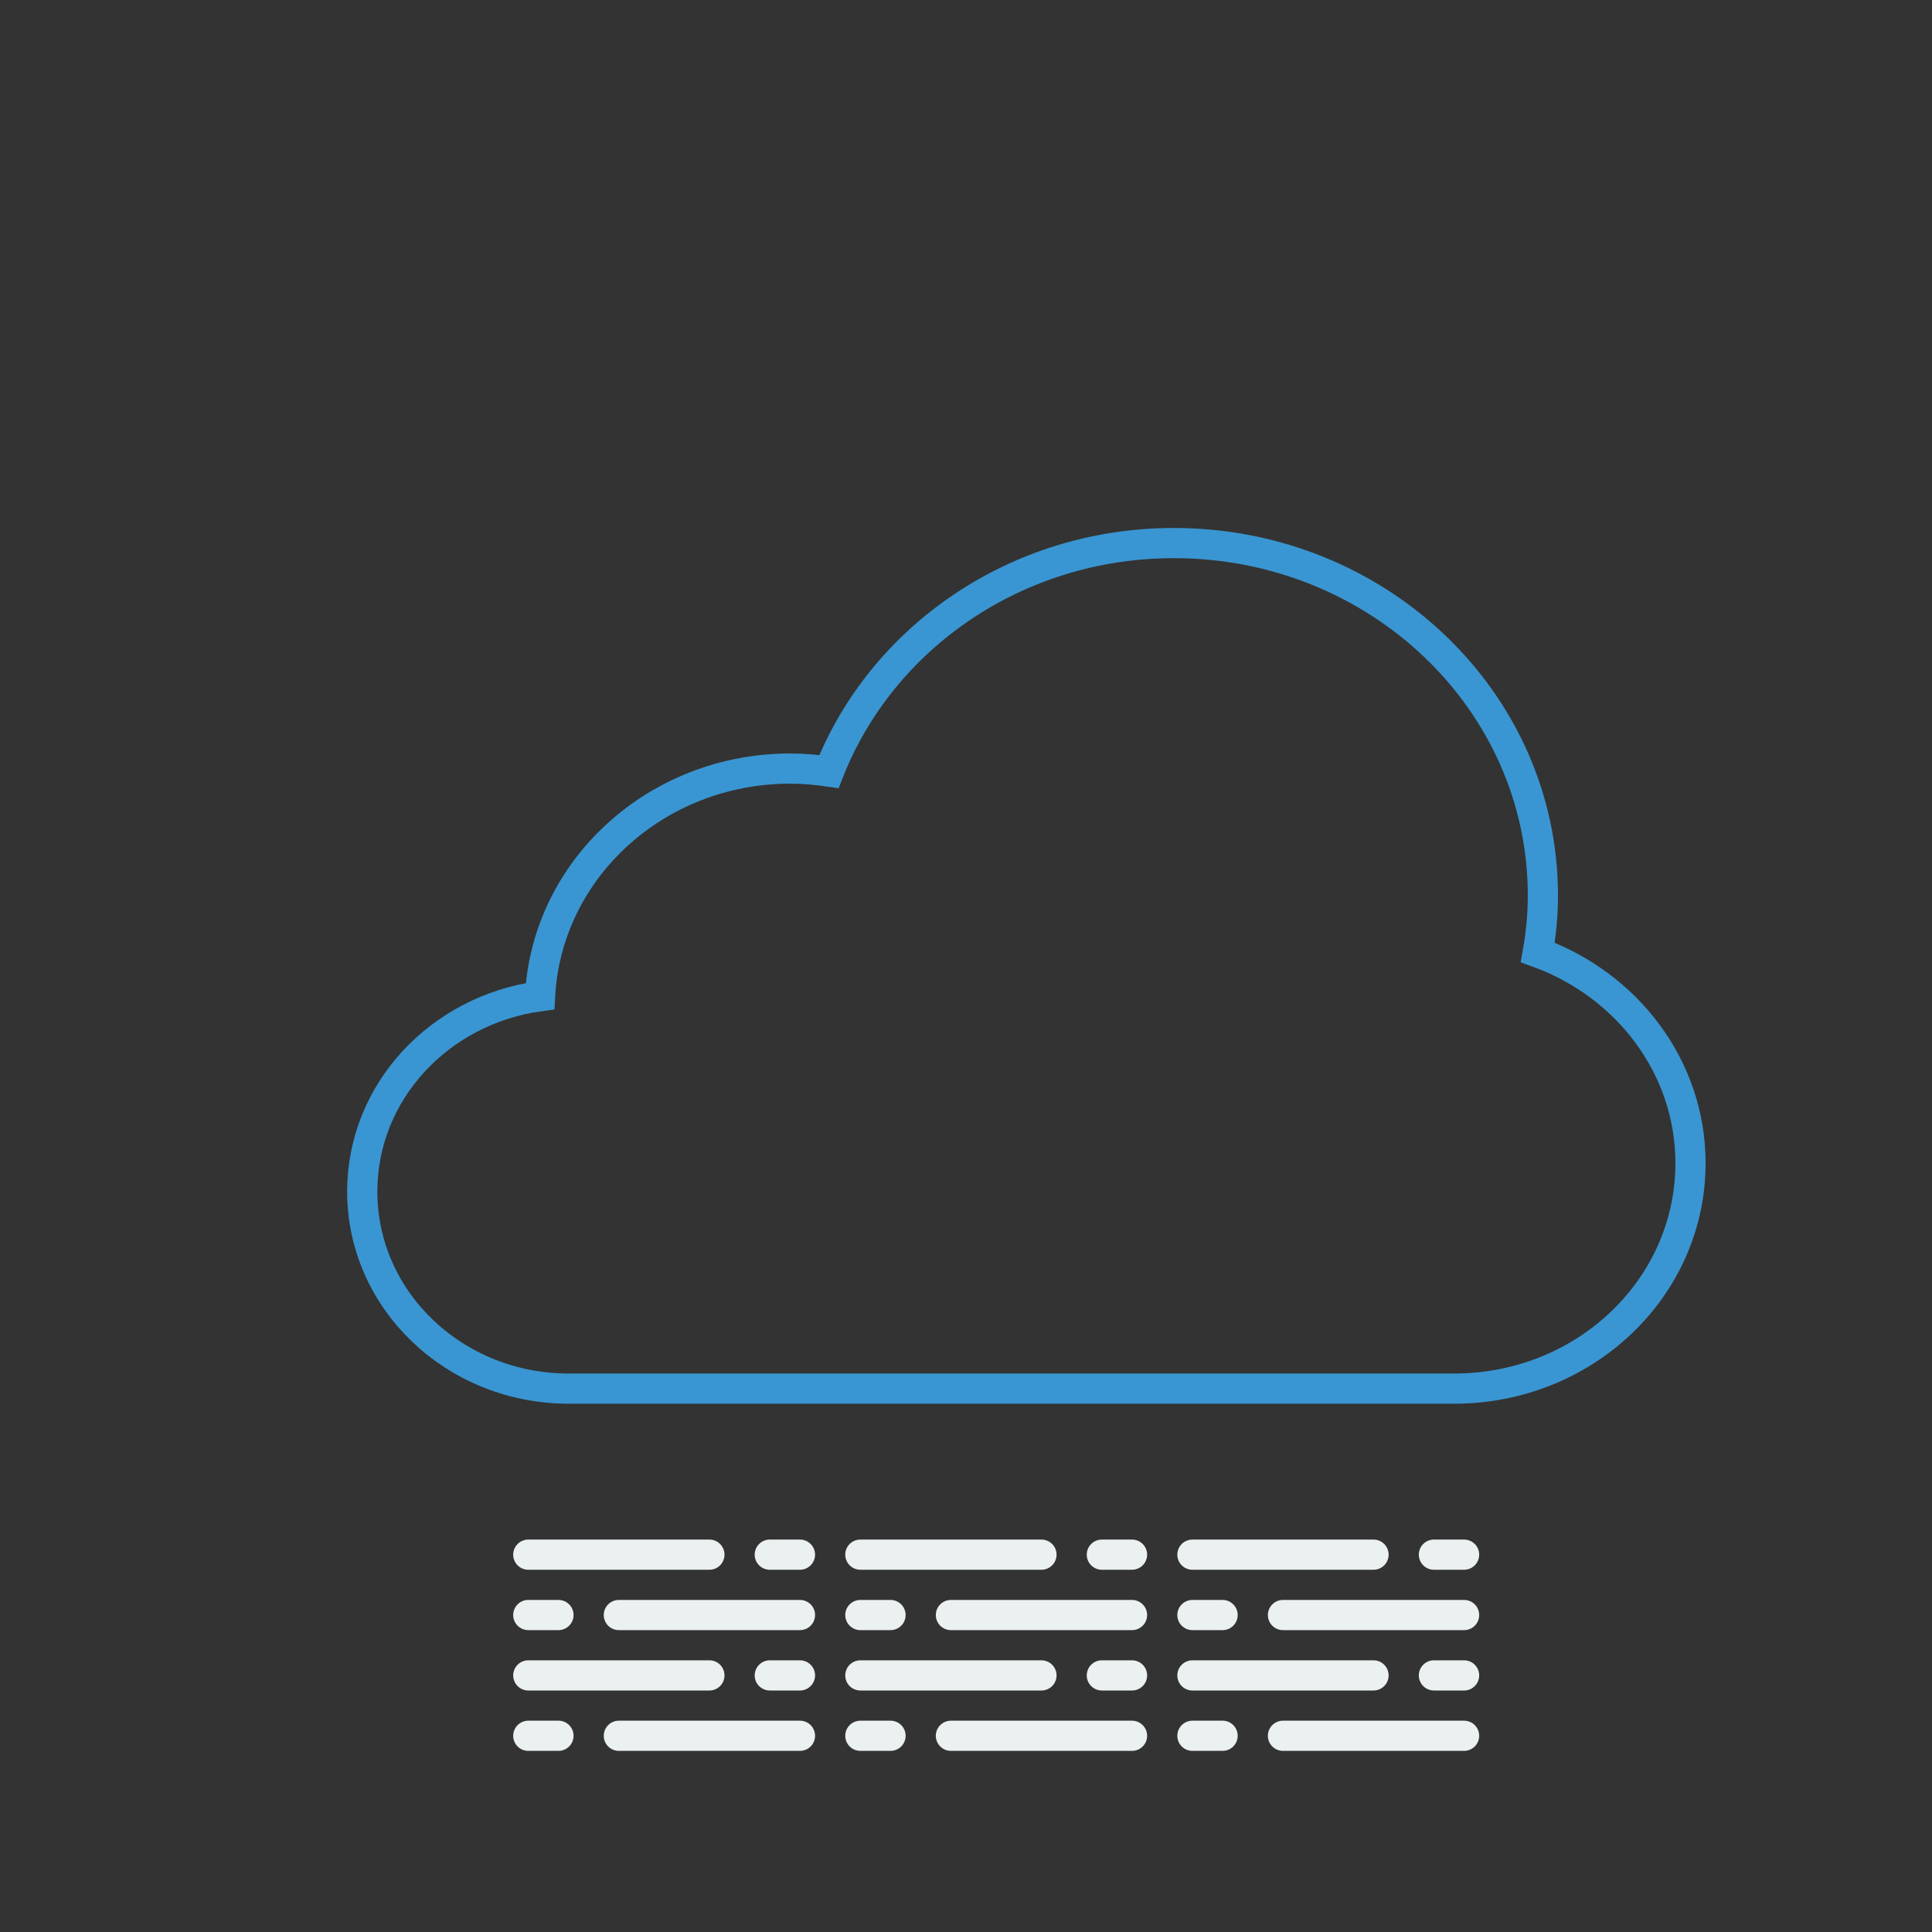 <?xml version="1.0" encoding="utf-8"?>
<!-- Generator: Adobe Illustrator 25.2.0, SVG Export Plug-In . SVG Version: 6.00 Build 0)  -->
<svg version="1.1" xmlns="http://www.w3.org/2000/svg" xmlns:xlink="http://www.w3.org/1999/xlink" x="0px" y="0px"
	 viewBox="0 0 64 64" style="enable-background:new 0 0 64 64;" xml:space="preserve">
<rect x="0" y="0" width="64" height="64" fill="#333333" stroke="none"/>
<style type="text/css">
	.st0{fill:none;stroke:#3996D2;stroke-miterlimit:10;}
	.st1{fill:#ECECEC;stroke:#EBF0F1;stroke-linecap:round;stroke-miterlimit:10;}
	.st2{fill:none;}
	.st3{display:none;}
	.st4{display:inline;}
	.st5{fill:none;stroke:#868686;stroke-miterlimit:10;}
	.st6{fill:#ECECEC;stroke:#868686;stroke-miterlimit:10;}
</style>
<g id="Layer_1">
	<path class="st0" d="M50.94,31.55c0.11-0.62,0.17-1.24,0.17-1.89c0-6.44-5.47-11.67-12.22-11.67c-5.24,0-9.69,3.15-11.43,7.57
		c-0.42-0.06-0.84-0.1-1.28-0.1c-4.45,0-8.07,3.34-8.29,7.54C14.56,33.45,12,36.17,12,39.47c0,3.61,3.06,6.53,6.84,6.53h29.33
		C52.5,46,56,42.66,56,38.53C56,35.34,53.89,32.62,50.94,31.55z"/>
	<g>
		<line class="st1" x1="28.5" y1="51.5" x2="34.5" y2="51.5"/>
		<line class="st1" x1="36.5" y1="51.5" x2="37.5" y2="51.5"/>
		<line class="st1" x1="37.5" y1="53.5" x2="31.5" y2="53.5"/>
		<line class="st1" x1="29.5" y1="53.5" x2="28.5" y2="53.5"/>
		<line class="st1" x1="28.5" y1="55.5" x2="34.5" y2="55.5"/>
		<line class="st1" x1="36.5" y1="55.5" x2="37.5" y2="55.5"/>
		<line class="st1" x1="37.5" y1="57.5" x2="31.5" y2="57.5"/>
		<line class="st1" x1="29.5" y1="57.5" x2="28.5" y2="57.5"/>
	</g>
	<g>
		<g>
			<line class="st1" x1="39.5" y1="51.5" x2="45.5" y2="51.5"/>
			<line class="st1" x1="47.5" y1="51.5" x2="48.5" y2="51.5"/>
			<line class="st1" x1="48.5" y1="53.5" x2="42.5" y2="53.5"/>
			<line class="st1" x1="40.5" y1="53.5" x2="39.5" y2="53.5"/>
			<line class="st1" x1="39.5" y1="55.5" x2="45.5" y2="55.5"/>
			<line class="st1" x1="47.5" y1="55.5" x2="48.5" y2="55.5"/>
			<line class="st1" x1="48.5" y1="57.5" x2="42.5" y2="57.5"/>
			<line class="st1" x1="40.5" y1="57.5" x2="39.5" y2="57.5"/>
		</g>
		<rect x="39.5" y="50" class="st2" width="9" height="9"/>
	</g>
	<g>
		<line class="st1" x1="17.5" y1="51.5" x2="23.5" y2="51.5"/>
		<line class="st1" x1="25.5" y1="51.5" x2="26.5" y2="51.5"/>
		<line class="st1" x1="26.5" y1="53.5" x2="20.5" y2="53.5"/>
		<line class="st1" x1="18.5" y1="53.5" x2="17.5" y2="53.5"/>
		<line class="st1" x1="17.5" y1="55.5" x2="23.5" y2="55.5"/>
		<line class="st1" x1="25.5" y1="55.5" x2="26.5" y2="55.5"/>
		<line class="st1" x1="26.5" y1="57.5" x2="20.5" y2="57.5"/>
		<line class="st1" x1="18.5" y1="57.5" x2="17.5" y2="57.5"/>
	</g>
</g>
<g id="Layer_3" class="st3">
	<g class="st4">
		<rect x="13.5" y="28" class="st5" width="42" height="9"/>
		<rect x="30" y="28" class="st6" width="9" height="9"/>
	</g>
	<g class="st4">
		<rect x="13.5" y="50" class="st5" width="42" height="9"/>
		<rect x="30" y="50" class="st6" width="9" height="9"/>
		<rect x="41" y="50" class="st6" width="9" height="9"/>
		<rect x="19" y="50" class="st6" width="9" height="9"/>
	</g>
	<g class="st4">
		<rect x="13.5" y="39" class="st5" width="42" height="9"/>
		<rect x="24.5" y="39" class="st6" width="9" height="9"/>
		<rect x="35.5" y="39" class="st6" width="9" height="9"/>
	</g>
</g>
<g id="Layer_2">
</g>
</svg>
